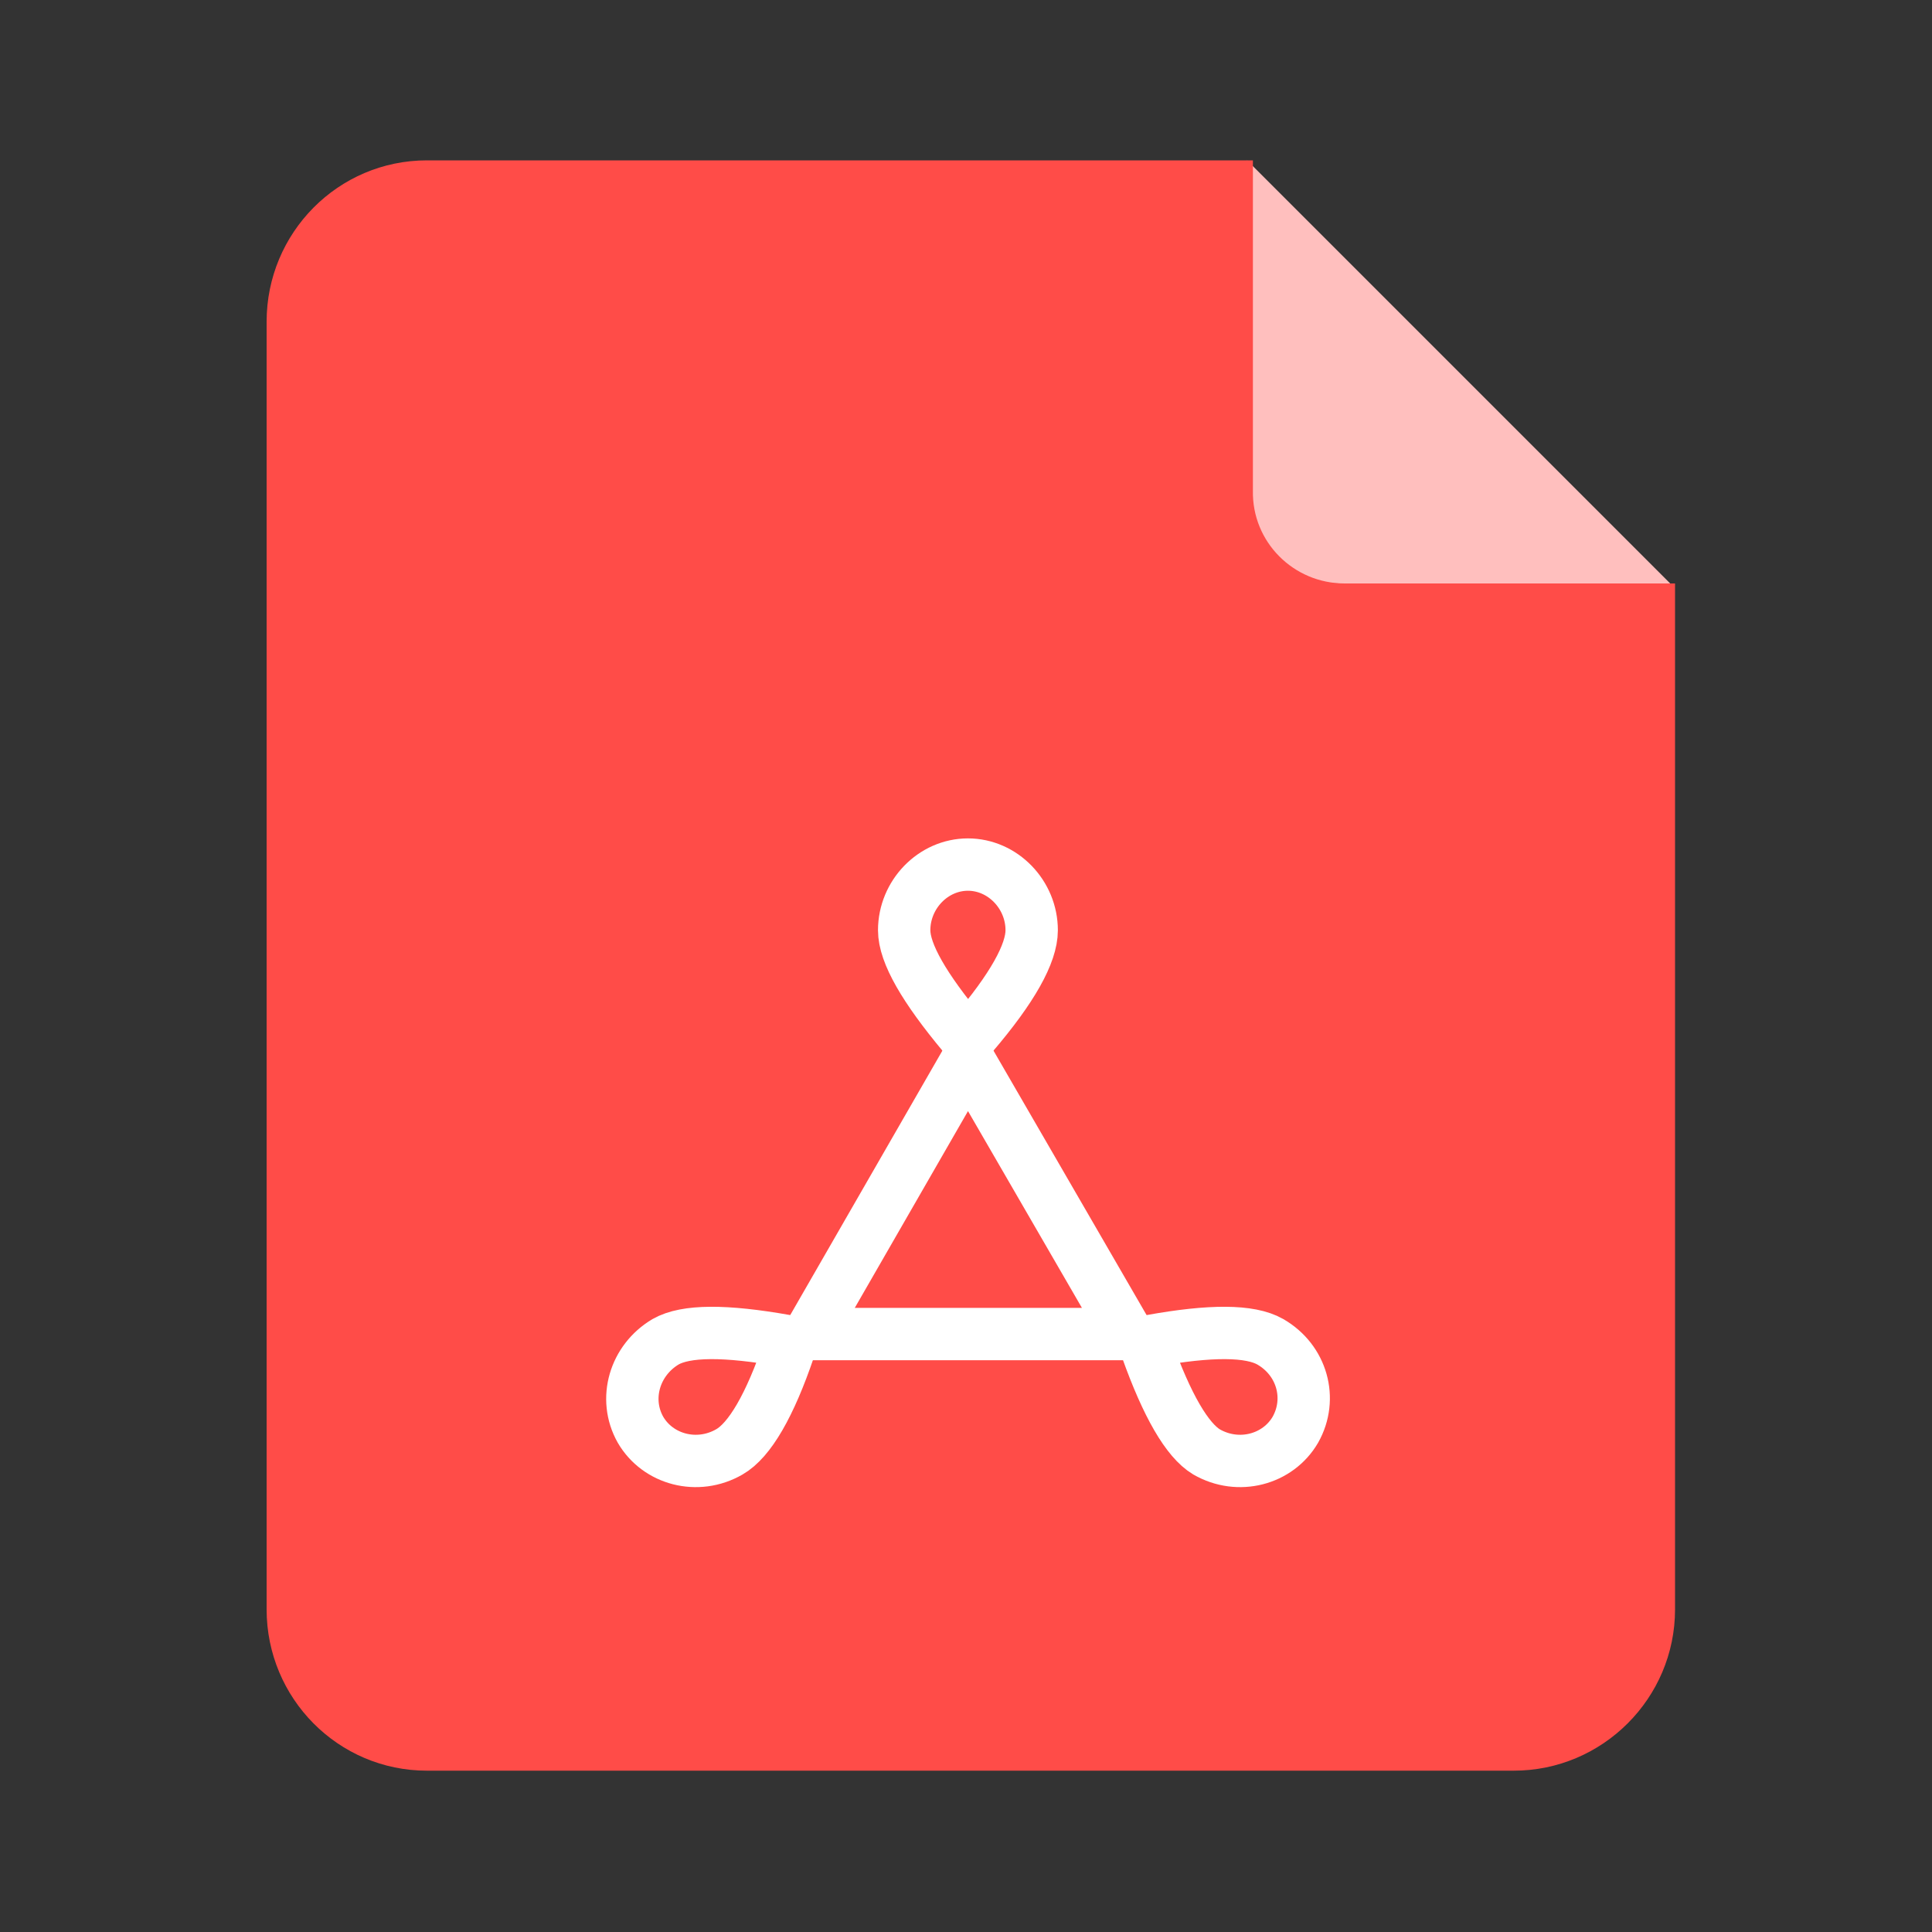 <svg width="1em" height="1em" viewBox="0 0 20 20" fill="none" xmlns="http://www.w3.org/2000/svg" xmlns:xlink="http://www.w3.org/1999/xlink">
	<rect x="0" y="0" width="20" height="20" fill="#333333" stroke="none"/>
	<path id="矩形备份-47" d="M12.91 1.66L17.29 6.04L13.86 6.04C13.34 6.04 12.91 5.61 12.91 5.09L12.91 1.66L12.91 1.66Z" fill="#FFBFBE" fill-opacity="1" fill-rule="evenodd"/>
	<path id="矩形备份-23" d="M12.97 1.66L12.97 5.08C12.96 5.61 13.39 6.04 13.92 6.04L17.34 6.04L17.34 16.66C17.34 17.58 16.59 18.33 15.67 18.33L4.42 18.33C3.5 18.33 2.76 17.58 2.76 16.66L2.76 3.33C2.76 2.41 3.5 1.66 4.42 1.66L12.97 1.66L12.97 1.66Z" fill="#FF4C48" fill-opacity="1" fill-rule="evenodd"/>
	<path id="多边形" d="M11.67 13.81L8.38 13.81L10.02 10.96L11.67 13.81Z" stroke="#FFFFFF" stroke-opacity="1" stroke-width="0.542" stroke-linejoin="round"/>
	<path id="路径" d="M10.07 10.71C10.48 10.23 10.68 9.87 10.68 9.63C10.68 9.26 10.38 8.95 10.02 8.95C9.66 8.95 9.36 9.26 9.36 9.63C9.36 9.87 9.57 10.23 9.97 10.71" stroke="#FFFFFF" stroke-opacity="1" stroke-width="0.542" stroke-linejoin="round" stroke-linecap="round"/>
	<path id="路径备份" d="M11.87 13.96C12.08 14.55 12.29 14.91 12.49 15.03C12.82 15.22 13.23 15.11 13.41 14.8C13.59 14.48 13.48 14.08 13.15 13.89C12.94 13.77 12.53 13.77 11.92 13.88" stroke="#FFFFFF" stroke-opacity="1" stroke-width="0.542" stroke-linejoin="round" stroke-linecap="round"/>
	<path id="路径备份-2" d="M8.13 13.88C7.51 13.77 7.1 13.77 6.89 13.89C6.57 14.08 6.45 14.48 6.63 14.8C6.81 15.11 7.22 15.22 7.55 15.03C7.76 14.91 7.97 14.55 8.17 13.96" stroke="#FFFFFF" stroke-opacity="1" stroke-width="0.542" stroke-linejoin="round" stroke-linecap="round"/>
</svg>
